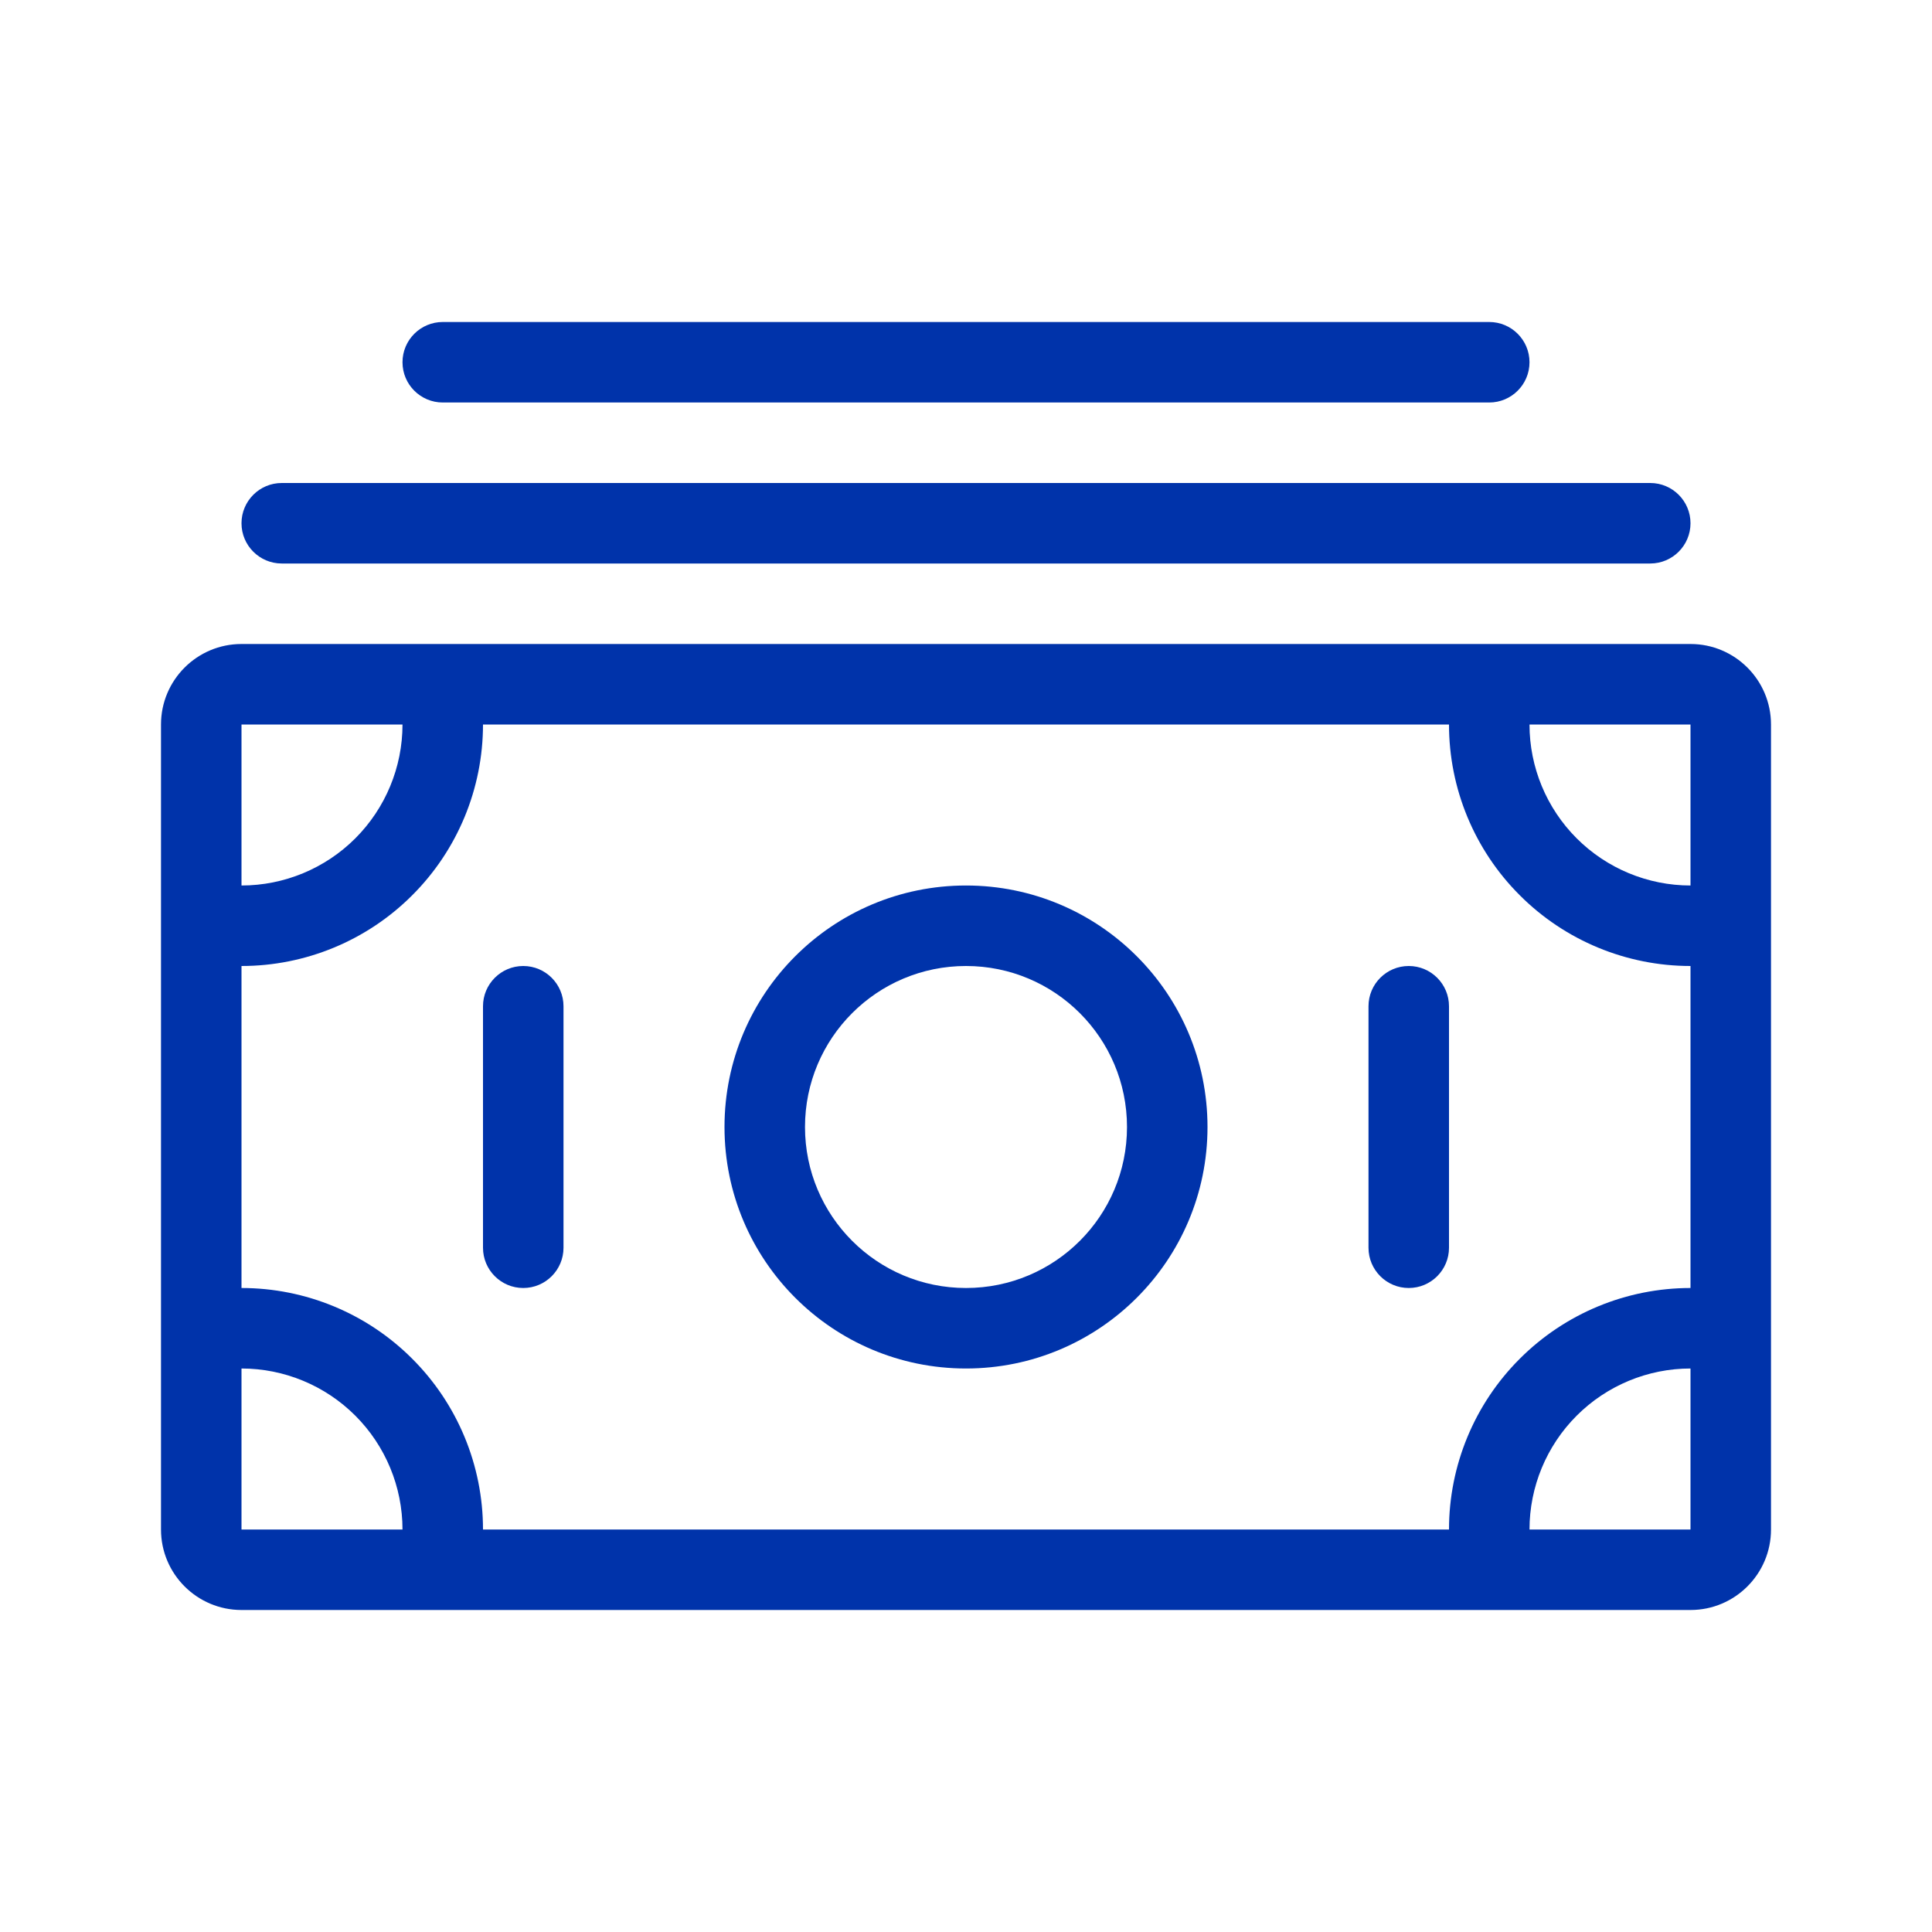 <svg width="24" height="24" viewBox="0 0 24 24" fill="none" xmlns="http://www.w3.org/2000/svg">
<path d="M5.5 4C5.224 4 5 4.224 5 4.5C5 4.776 5.224 5 5.5 5H18.5C18.776 5 19 4.776 19 4.5C19 4.224 18.776 4 18.5 4H5.5Z" fill="#0033AA"/>
<path d="M3.5 6C3.224 6 3 6.224 3 6.5C3 6.776 3.224 7 3.5 7H20.5C20.776 7 21 6.776 21 6.5C21 6.224 20.776 6 20.5 6H3.5Z" fill="#0033AA"/>
<path d="M6.5 12C6.776 12 7 12.224 7 12.5V15.5C7 15.776 6.776 16 6.5 16C6.224 16 6 15.776 6 15.5V12.5C6 12.224 6.224 12 6.5 12Z" fill="#0033AA"/>
<path d="M18 12.5C18 12.224 17.776 12 17.5 12C17.224 12 17 12.224 17 12.5V15.5C17 15.776 17.224 16 17.5 16C17.776 16 18 15.776 18 15.5V12.5Z" fill="#0033AA"/>
<path fill-rule="evenodd" clip-rule="evenodd" d="M12 11C10.343 11 9 12.343 9 14C9 15.657 10.343 17 12 17C13.657 17 15 15.657 15 14C15 12.343 13.657 11 12 11ZM10 14C10 12.895 10.895 12 12 12C13.105 12 14 12.895 14 14C14 15.105 13.105 16 12 16C10.895 16 10 15.105 10 14Z" fill="#0033AA"/>
<path fill-rule="evenodd" clip-rule="evenodd" d="M2 9C2 8.448 2.448 8 3 8H21C21.552 8 22 8.448 22 9V19C22 19.552 21.552 20 21 20H3C2.448 20 2 19.552 2 19V9ZM4.414 10.414C4.039 10.789 3.53 11 3 11V9H5C5 9.53 4.789 10.039 4.414 10.414ZM5.121 16.879C4.559 16.316 3.796 16 3 16V12C3.796 12 4.559 11.684 5.121 11.121C5.684 10.559 6 9.796 6 9H18C18 9.796 18.316 10.559 18.879 11.121C19.441 11.684 20.204 12 21 12V16C20.204 16 19.441 16.316 18.879 16.879C18.316 17.441 18 18.204 18 19H6C6 18.204 5.684 17.441 5.121 16.879ZM19.586 10.414C19.211 10.039 19 9.53 19 9H21V11C20.47 11 19.961 10.789 19.586 10.414ZM19.586 17.586C19.961 17.211 20.47 17 21 17V19H19C19 18.47 19.211 17.961 19.586 17.586ZM4.414 17.586C4.789 17.961 5 18.47 5 19H3V17C3.53 17 4.039 17.211 4.414 17.586Z" fill="#0033AA"/>
</svg>
